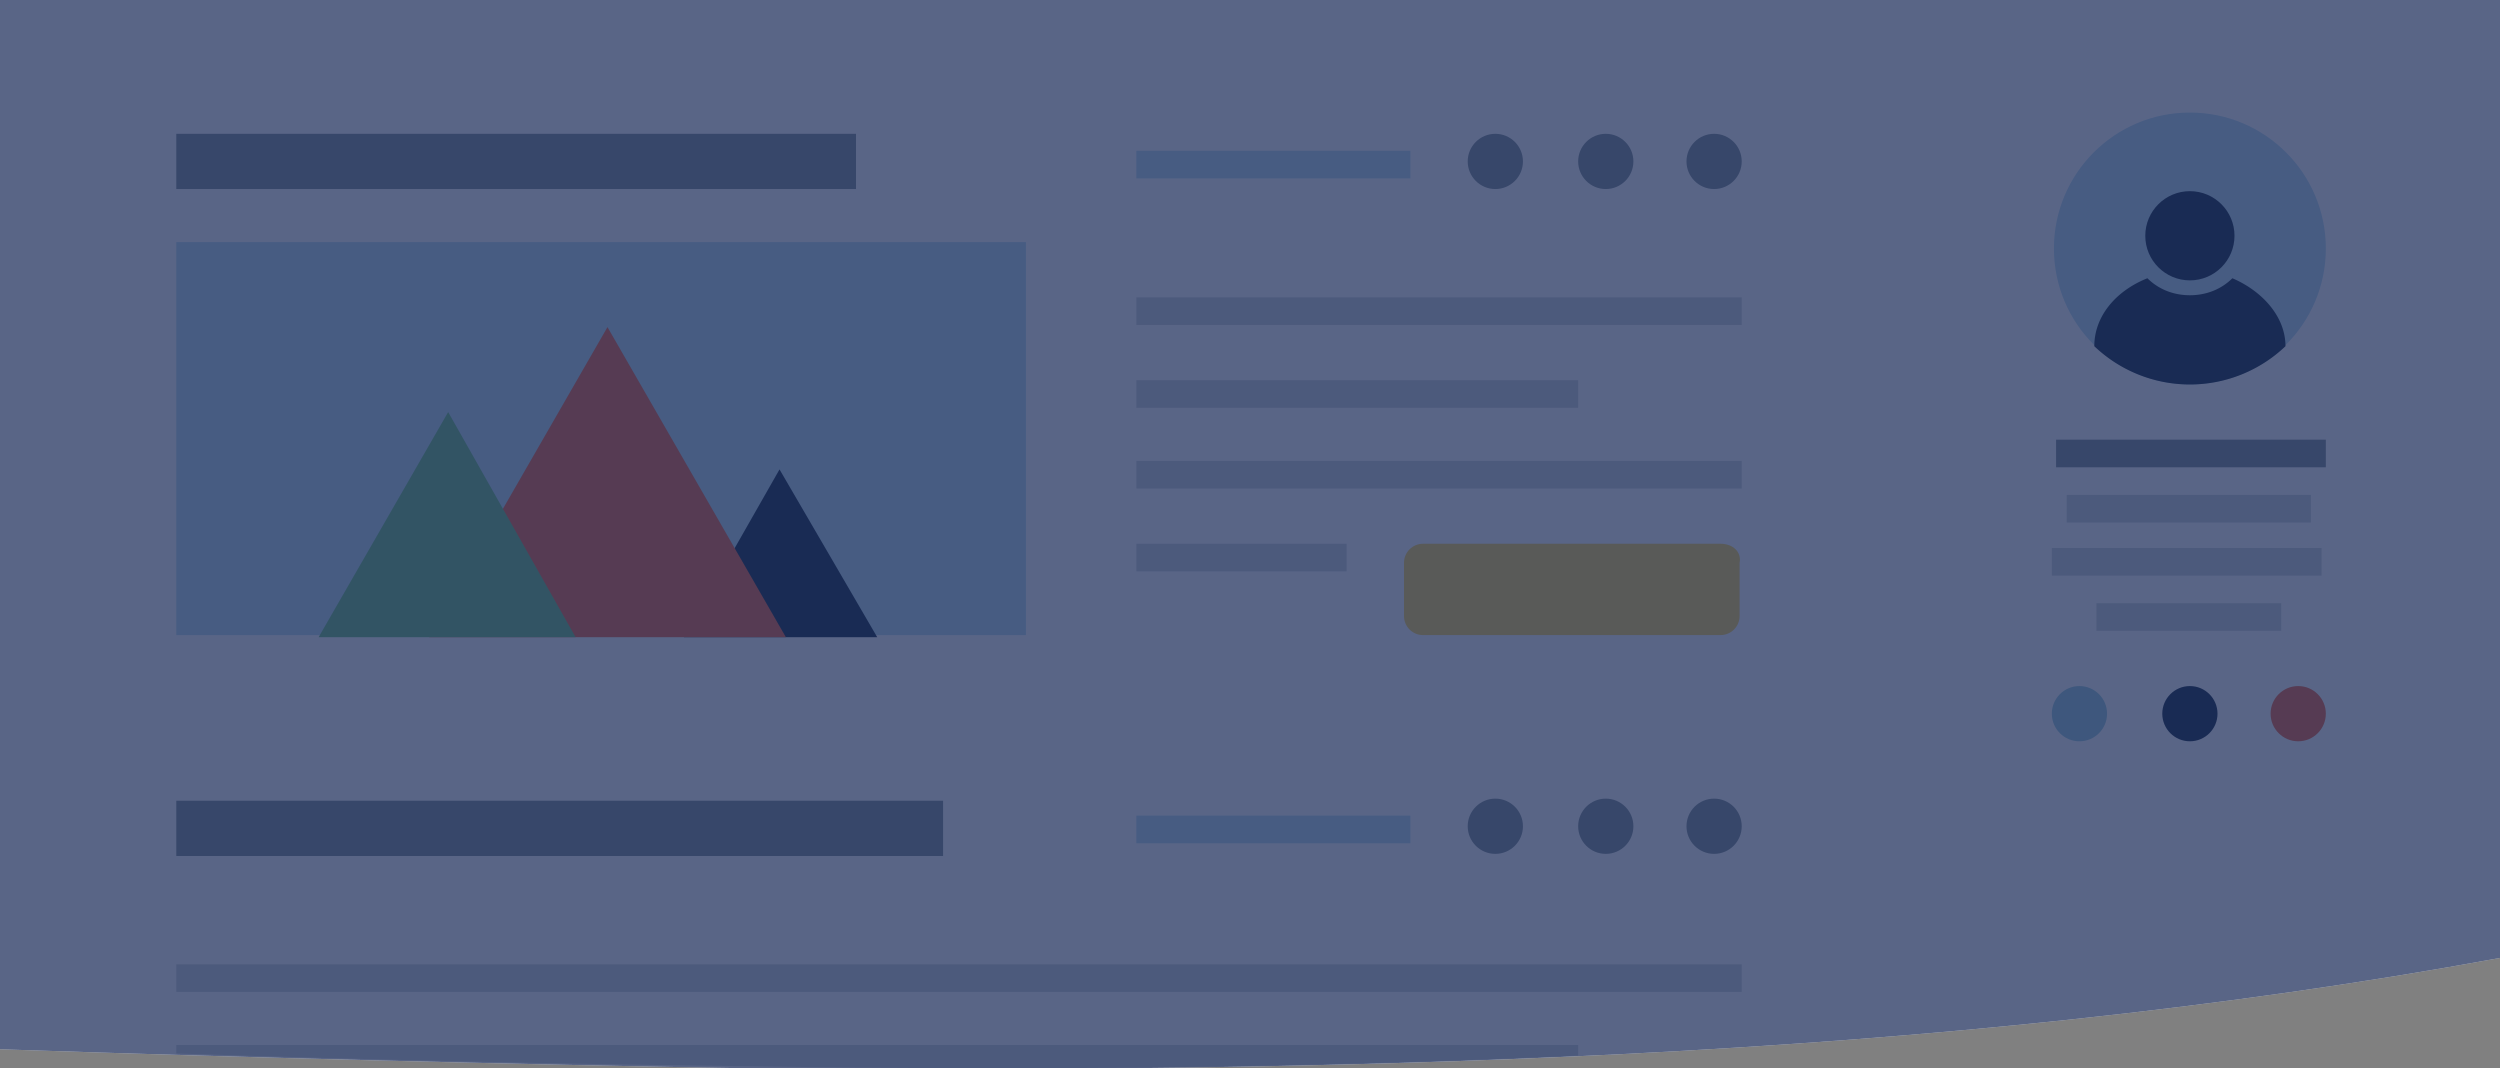 <?xml version="1.0" encoding="utf-8"?><!--Generator: Adobe Illustrator 17.1.0, SVG Export Plug-In . SVG Version: 6.00 Build 0)--><!DOCTYPE svg PUBLIC "-//W3C//DTD SVG 1.1//EN" "http://www.w3.org/Graphics/SVG/1.1/DTD/svg11.dtd"><svg version="1.1" id="Layer_1" xmlns="http://www.w3.org/2000/svg" x="0" y="0" viewBox="0 0 117.7 50.3" xml:space="preserve"><rect x="0" y="0" width="117.7" height="50.3" fill="#808080" stroke="none"/><path fill-rule="evenodd" clip-rule="evenodd" fill="#FFF" d="M117.7-.5v45.6c-26.6 4.9-55.4 5.4-82.3 5.2-11.8-.2-23.6-.5-35.4-.9V-.5h117.7z"/><g fill-rule="evenodd" clip-rule="evenodd"><path fill="#CAE5F4" d="M8.3 11.4h40v18.5h-40z"/><path fill="#9EA9AE" d="M96.8 20.7h12.7V22H96.8z"/><path fill="#DBE0E3" d="M97.3 23.3h11.5v1.3H97.3zM96.6 25.8h12.7v1.3H96.6zM98.7 28.4h8.7v1.3h-8.7z"/><circle fill="#CAE5F4" cx="103.1" cy="11.7" r="6.4"/><path fill="#49596F" d="M105.1 13.1c-.5.5-1.2.8-2 .8s-1.5-.3-2-.8c-1.5.6-2.5 1.8-2.5 3.2a6.52 6.52 0 009 0c0-1.4-1.1-2.6-2.5-3.2z"/><circle fill="#49596F" cx="103.1" cy="11.1" r="2.1"/><circle fill="#49596F" cx="103.1" cy="33.6" r="1.3"/><circle fill="#B1D8E4" cx="97.9" cy="33.6" r="1.3"/><circle fill="#F5886C" cx="108.2" cy="33.6" r="1.3"/><path fill="#9EA9AE" d="M8.3 6.3h32v2.6h-32z"/><path fill="#CAE5F4" d="M53.5 7.1h12.9v1.3H53.5z"/><path fill="#DBE0E3" d="M53.5 14H82v1.3H53.5zM53.5 17.9h20.8v1.3H53.5zM53.5 21.7H82V23H53.5zM53.5 25.6h9.9v1.3h-9.9z"/><path fill="#FFDF7B" d="M81 25.6H67c-.5 0-.9.4-.9.9V29c0 .5.4.9.9.9h14c.5 0 .9-.4.9-.9v-2.5c.1-.5-.3-.9-.9-.9z"/><circle fill="#9EA9AE" cx="75.6" cy="7.6" r="1.3"/><circle fill="#9EA9AE" cx="70.4" cy="7.6" r="1.3"/><circle fill="#9EA9AE" cx="80.7" cy="7.6" r="1.3"/><path fill="#9EA9AE" d="M8.3 37.7h36.1v2.6H8.3z"/><path fill="#CAE5F4" d="M53.5 38.4h12.9v1.3H53.5z"/><path fill="#DBE0E3" d="M8.3 45.4H82v1.3H8.3zM74.3 49.7v-.5h-66v.4c9.1.3 18.1.5 27.1.6 12.7.2 25.8.1 38.9-.5z"/><circle fill="#9EA9AE" cx="75.6" cy="38.9" r="1.3"/><circle fill="#9EA9AE" cx="70.4" cy="38.9" r="1.3"/><circle fill="#9EA9AE" cx="80.7" cy="38.9" r="1.3"/><path fill="#49596F" d="M32.2 30l4.5-7.9 4.6 7.9z"/><path fill="#F5886C" d="M20.2 30l8.4-14.6L37 30z"/><path fill="#90CE9E" d="M15 30l6.1-10.6 6 10.6z"/></g><path opacity=".65" fill-rule="evenodd" clip-rule="evenodd" fill="#001346" d="M117.7-.5v45.6c-26.6 4.9-55.4 5.4-82.3 5.2-11.8-.2-23.6-.5-35.4-.9V-.5h117.7z"/></svg>